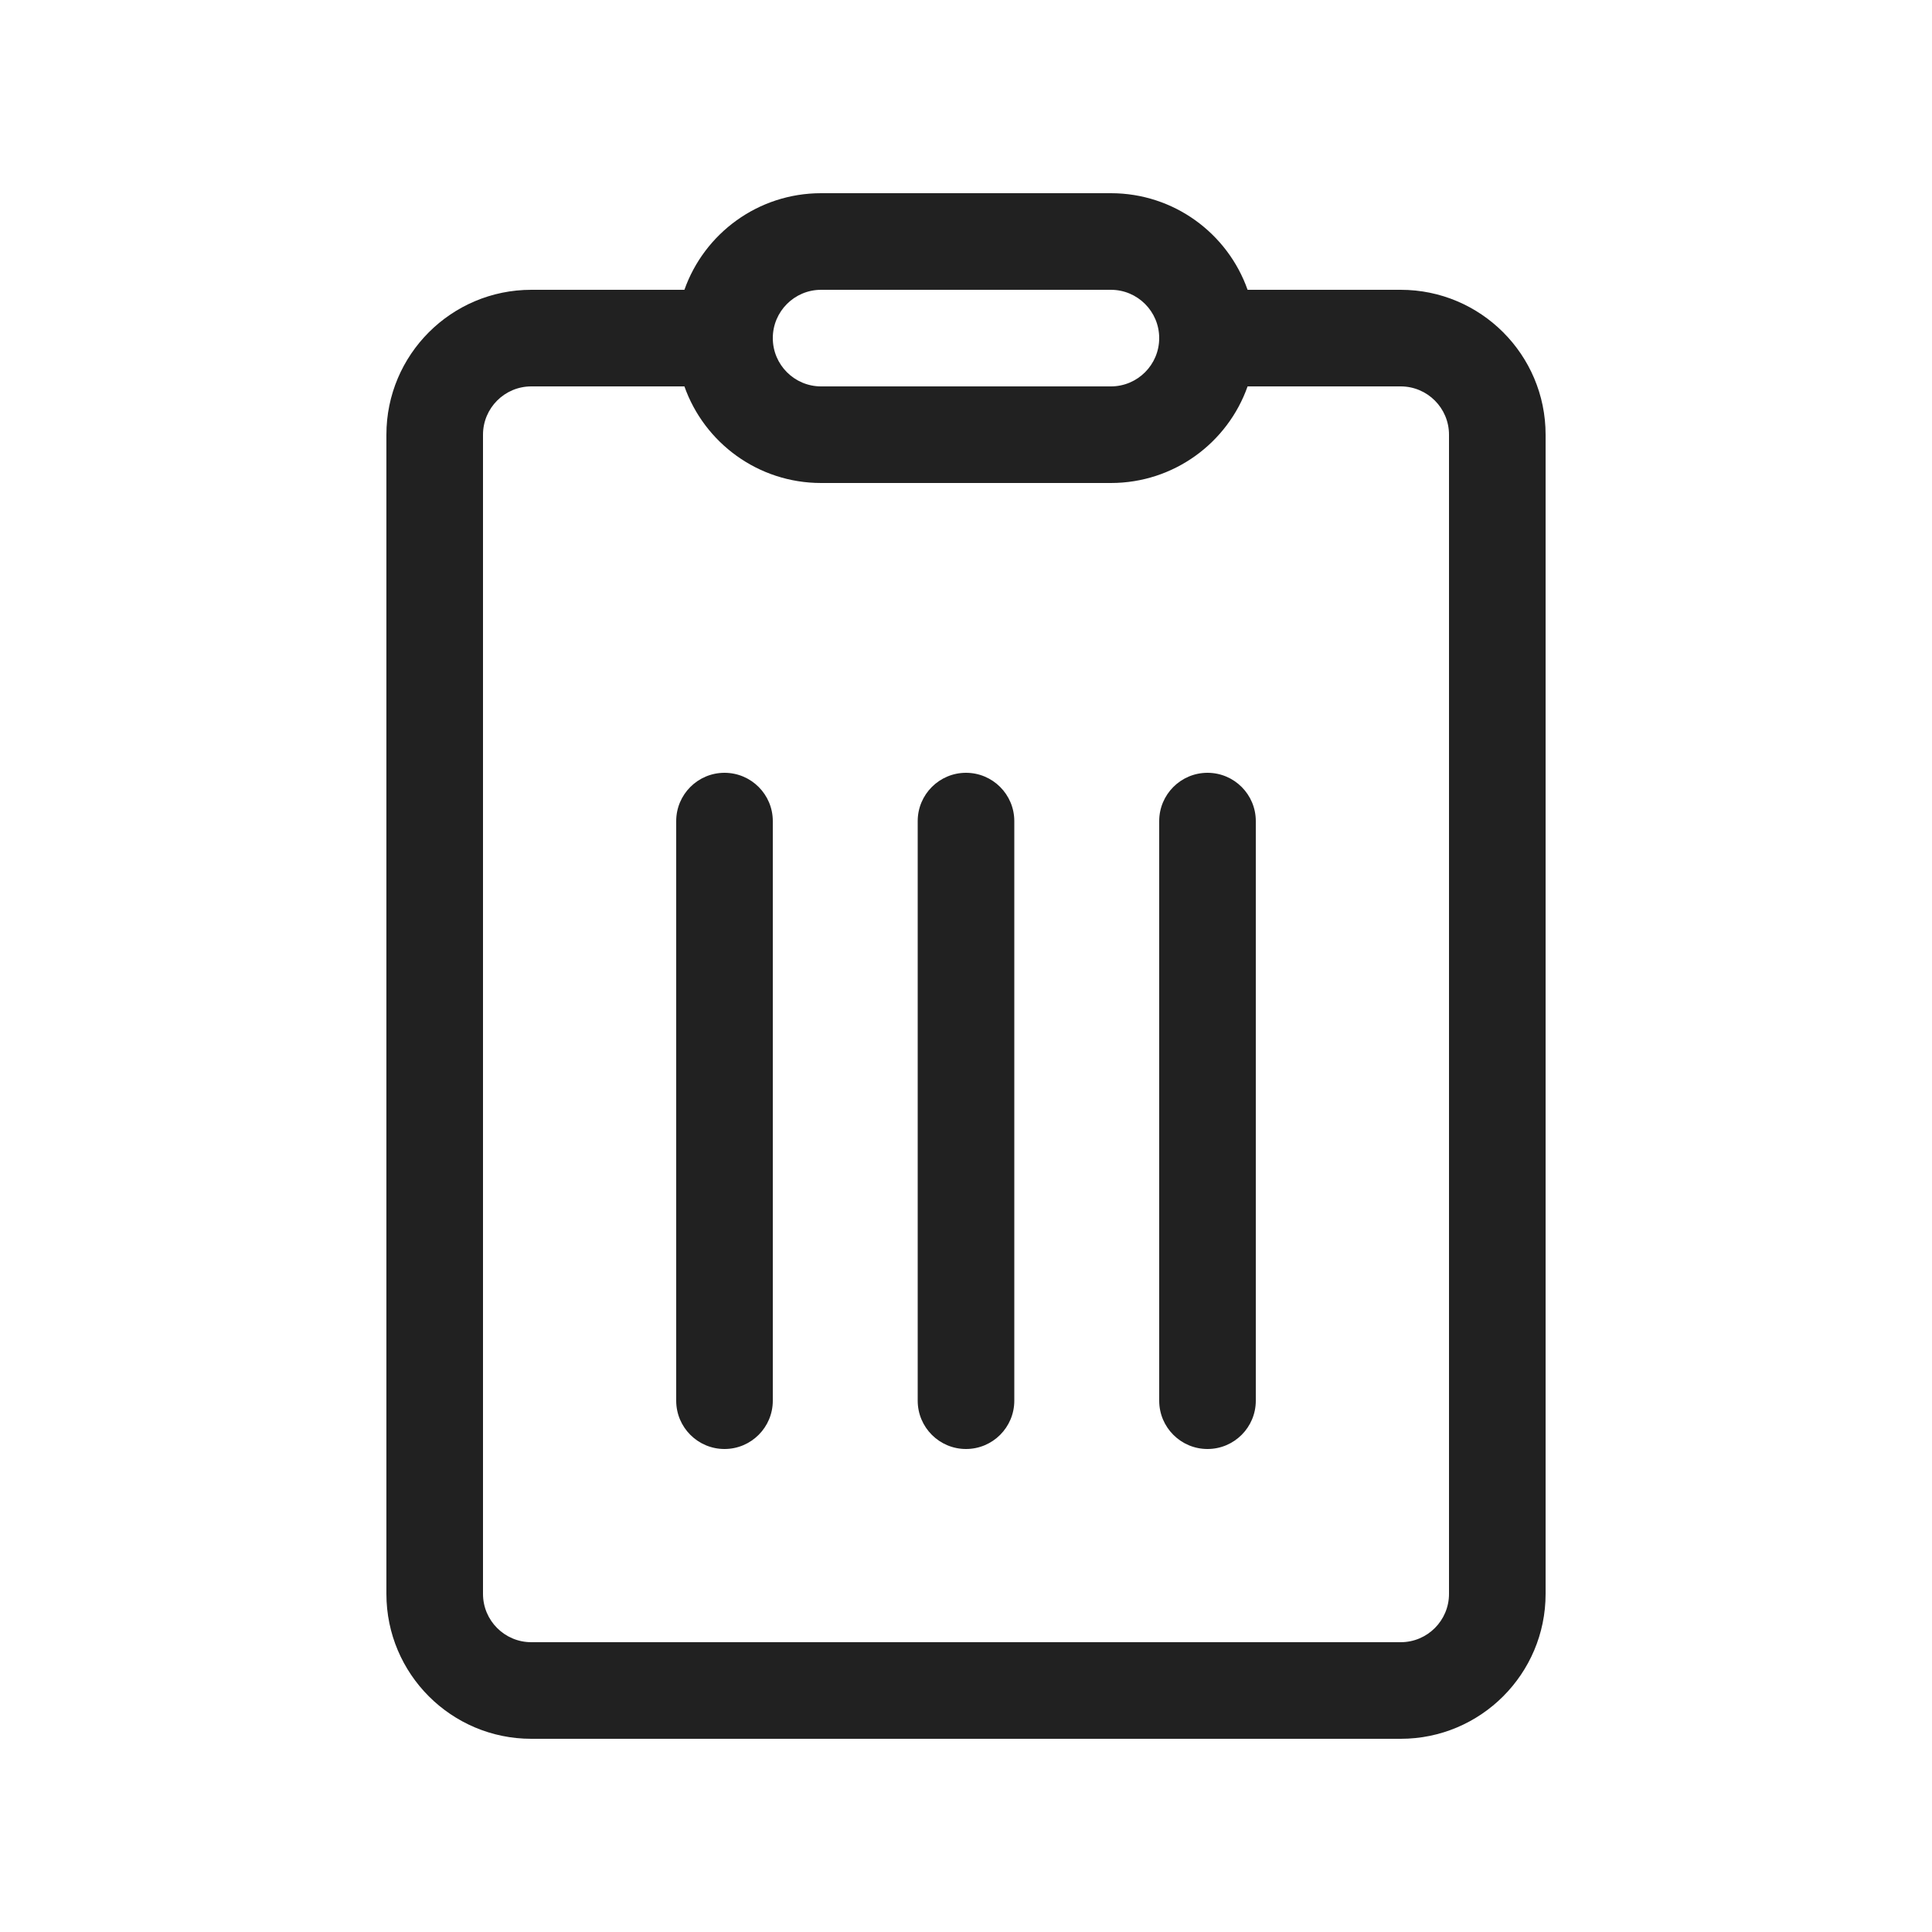 <svg viewBox="0 0 20 20" fill="none" xmlns="http://www.w3.org/2000/svg" height="1em" width="1em">
  <path d="M7 14.5C7 14.776 7.224 15 7.5 15C7.776 15 8 14.776 8 14.5V8.5C8 8.224 7.776 8 7.5 8C7.224 8 7 8.224 7 8.5L7 14.5ZM12.5 15C12.224 15 12 14.776 12 14.5V8.5C12 8.224 12.224 8 12.5 8C12.776 8 13 8.224 13 8.5V14.5C13 14.776 12.776 15 12.5 15ZM9.5 14.5C9.5 14.776 9.724 15 10 15C10.276 15 10.5 14.776 10.5 14.5V8.5C10.5 8.224 10.276 8 10 8C9.724 8 9.5 8.224 9.5 8.5V14.5ZM8.5 2C7.847 2 7.291 2.417 7.085 3H5.5C4.672 3 4 3.672 4 4.5V16.5C4 17.328 4.672 18 5.5 18H14.5C15.328 18 16 17.328 16 16.5V4.5C16 3.672 15.328 3 14.5 3H12.915C12.709 2.417 12.153 2 11.5 2H8.5ZM8 3.5C8 3.224 8.224 3 8.5 3H11.5C11.776 3 12 3.224 12 3.5C12 3.776 11.776 4 11.5 4H8.5C8.224 4 8 3.776 8 3.5ZM5.5 4H7.085C7.291 4.583 7.847 5 8.5 5H11.5C12.153 5 12.709 4.583 12.915 4H14.5C14.776 4 15 4.224 15 4.5V16.5C15 16.776 14.776 17 14.5 17H5.5C5.224 17 5 16.776 5 16.5V4.5C5 4.224 5.224 4 5.5 4Z" fill="#212121"/>
</svg>
